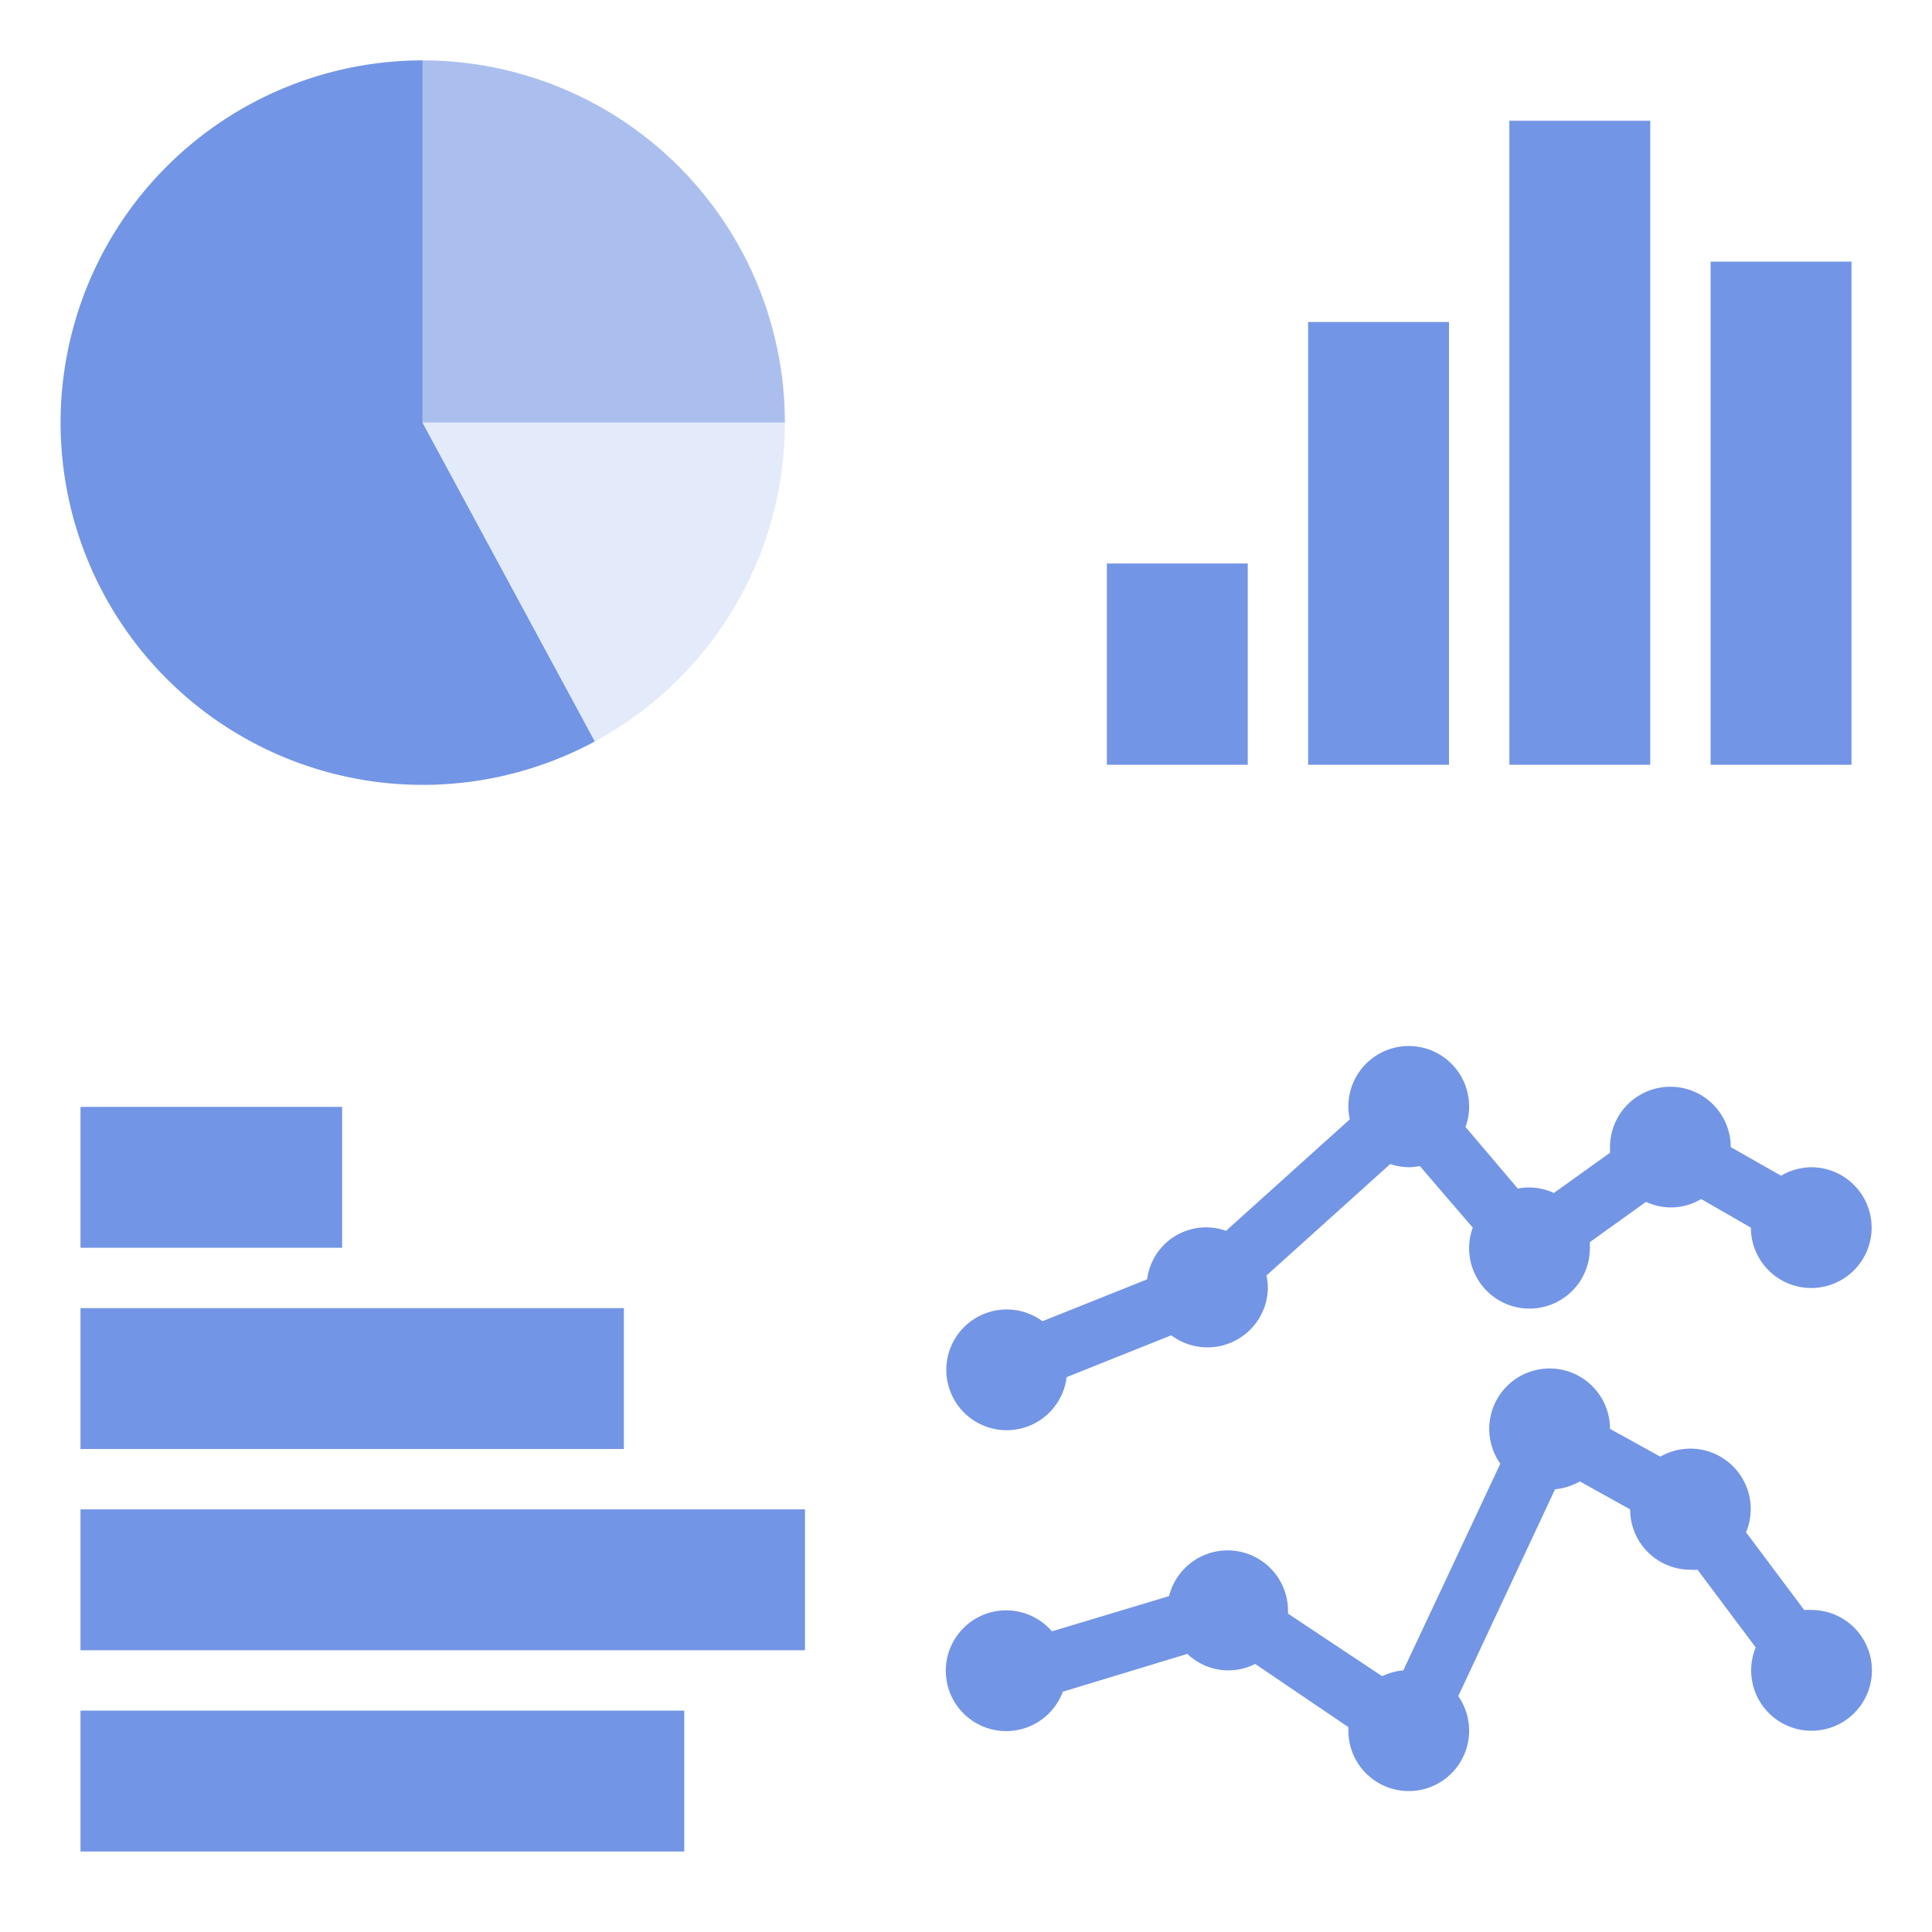 <svg id="Layer_1" data-name="Layer 1" xmlns="http://www.w3.org/2000/svg" viewBox="0 0 96 96">
  <defs>
    <style>
      .cls-1 {
        fill: #7395e5;
      }

      .cls-2 {
        fill: #abbfef;
      }

      .cls-3 {
        fill: #e3eafa;
      }
    </style>
  </defs>
  <title>icon_klip_r-01</title>
  <g>
    <g>
      <rect class="cls-1" x="55" y="28" width="7" height="10"/>
      <rect class="cls-1" x="65" y="16" width="7" height="22"/>
      <rect class="cls-1" x="75" y="6" width="7" height="32"/>
      <rect class="cls-1" x="85" y="13" width="7" height="25"/>
    </g>
    <g>
      <rect class="cls-1" x="4" y="55" width="13" height="7"/>
      <rect class="cls-1" x="4" y="65" width="27" height="7"/>
      <rect class="cls-1" x="4" y="75" width="36" height="7"/>
      <rect class="cls-1" x="4" y="85" width="30" height="7"/>
    </g>
    <g>
      <path class="cls-1" d="M21,3a18,18,0,1,0,8.56,33.84L21,21Z"/>
      <path class="cls-2" d="M39,21A18,18,0,0,0,21,3V21Z"/>
      <path class="cls-3" d="M39,21H21l8.56,15.84A18,18,0,0,0,39,21Z"/>
    </g>
    <g>
      <path class="cls-1" d="M90,58a3,3,0,0,0-1.5.42L86,57a3,3,0,0,0-6,0c0,.1,0,.19,0,.28l-2.79,2a2.88,2.88,0,0,0-1.79-.22L72.82,56A3,3,0,1,0,67,55a3,3,0,0,0,.07.62l-6.15,5.54A2.95,2.95,0,0,0,57,63.57l-5.2,2.08A3,3,0,1,0,53,68.43l5.2-2.08A3,3,0,0,0,63,64a3,3,0,0,0-.07-.62l6.15-5.54A3,3,0,0,0,70,58a3,3,0,0,0,.55-.06L73.18,61A3,3,0,1,0,79,62c0-.1,0-.19,0-.28l2.79-2a2.92,2.92,0,0,0,2.74-.14L87,61a3,3,0,1,0,3-3Z"/>
      <path class="cls-1" d="M90,80a3,3,0,0,0-.35,0l-2.89-3.86a3,3,0,0,0-4.26-3.76L80,71a3,3,0,1,0-5.45,1.73L69.73,83a3,3,0,0,0-1.05.29L64,80.18c0-.06,0-.12,0-.18a3,3,0,0,0-5.91-.69l-5.82,1.75a3,3,0,1,0,.54,3L59,82.18a2.94,2.94,0,0,0,3.37.5L67,85.82c0,.06,0,.12,0,.18a3,3,0,1,0,5.46-1.72L77.27,74a3,3,0,0,0,1.23-.39L81,75a3,3,0,0,0,3,3,3,3,0,0,0,.35,0l2.89,3.86A3,3,0,1,0,90,80Z"/>
    </g>
  </g>
</svg>
